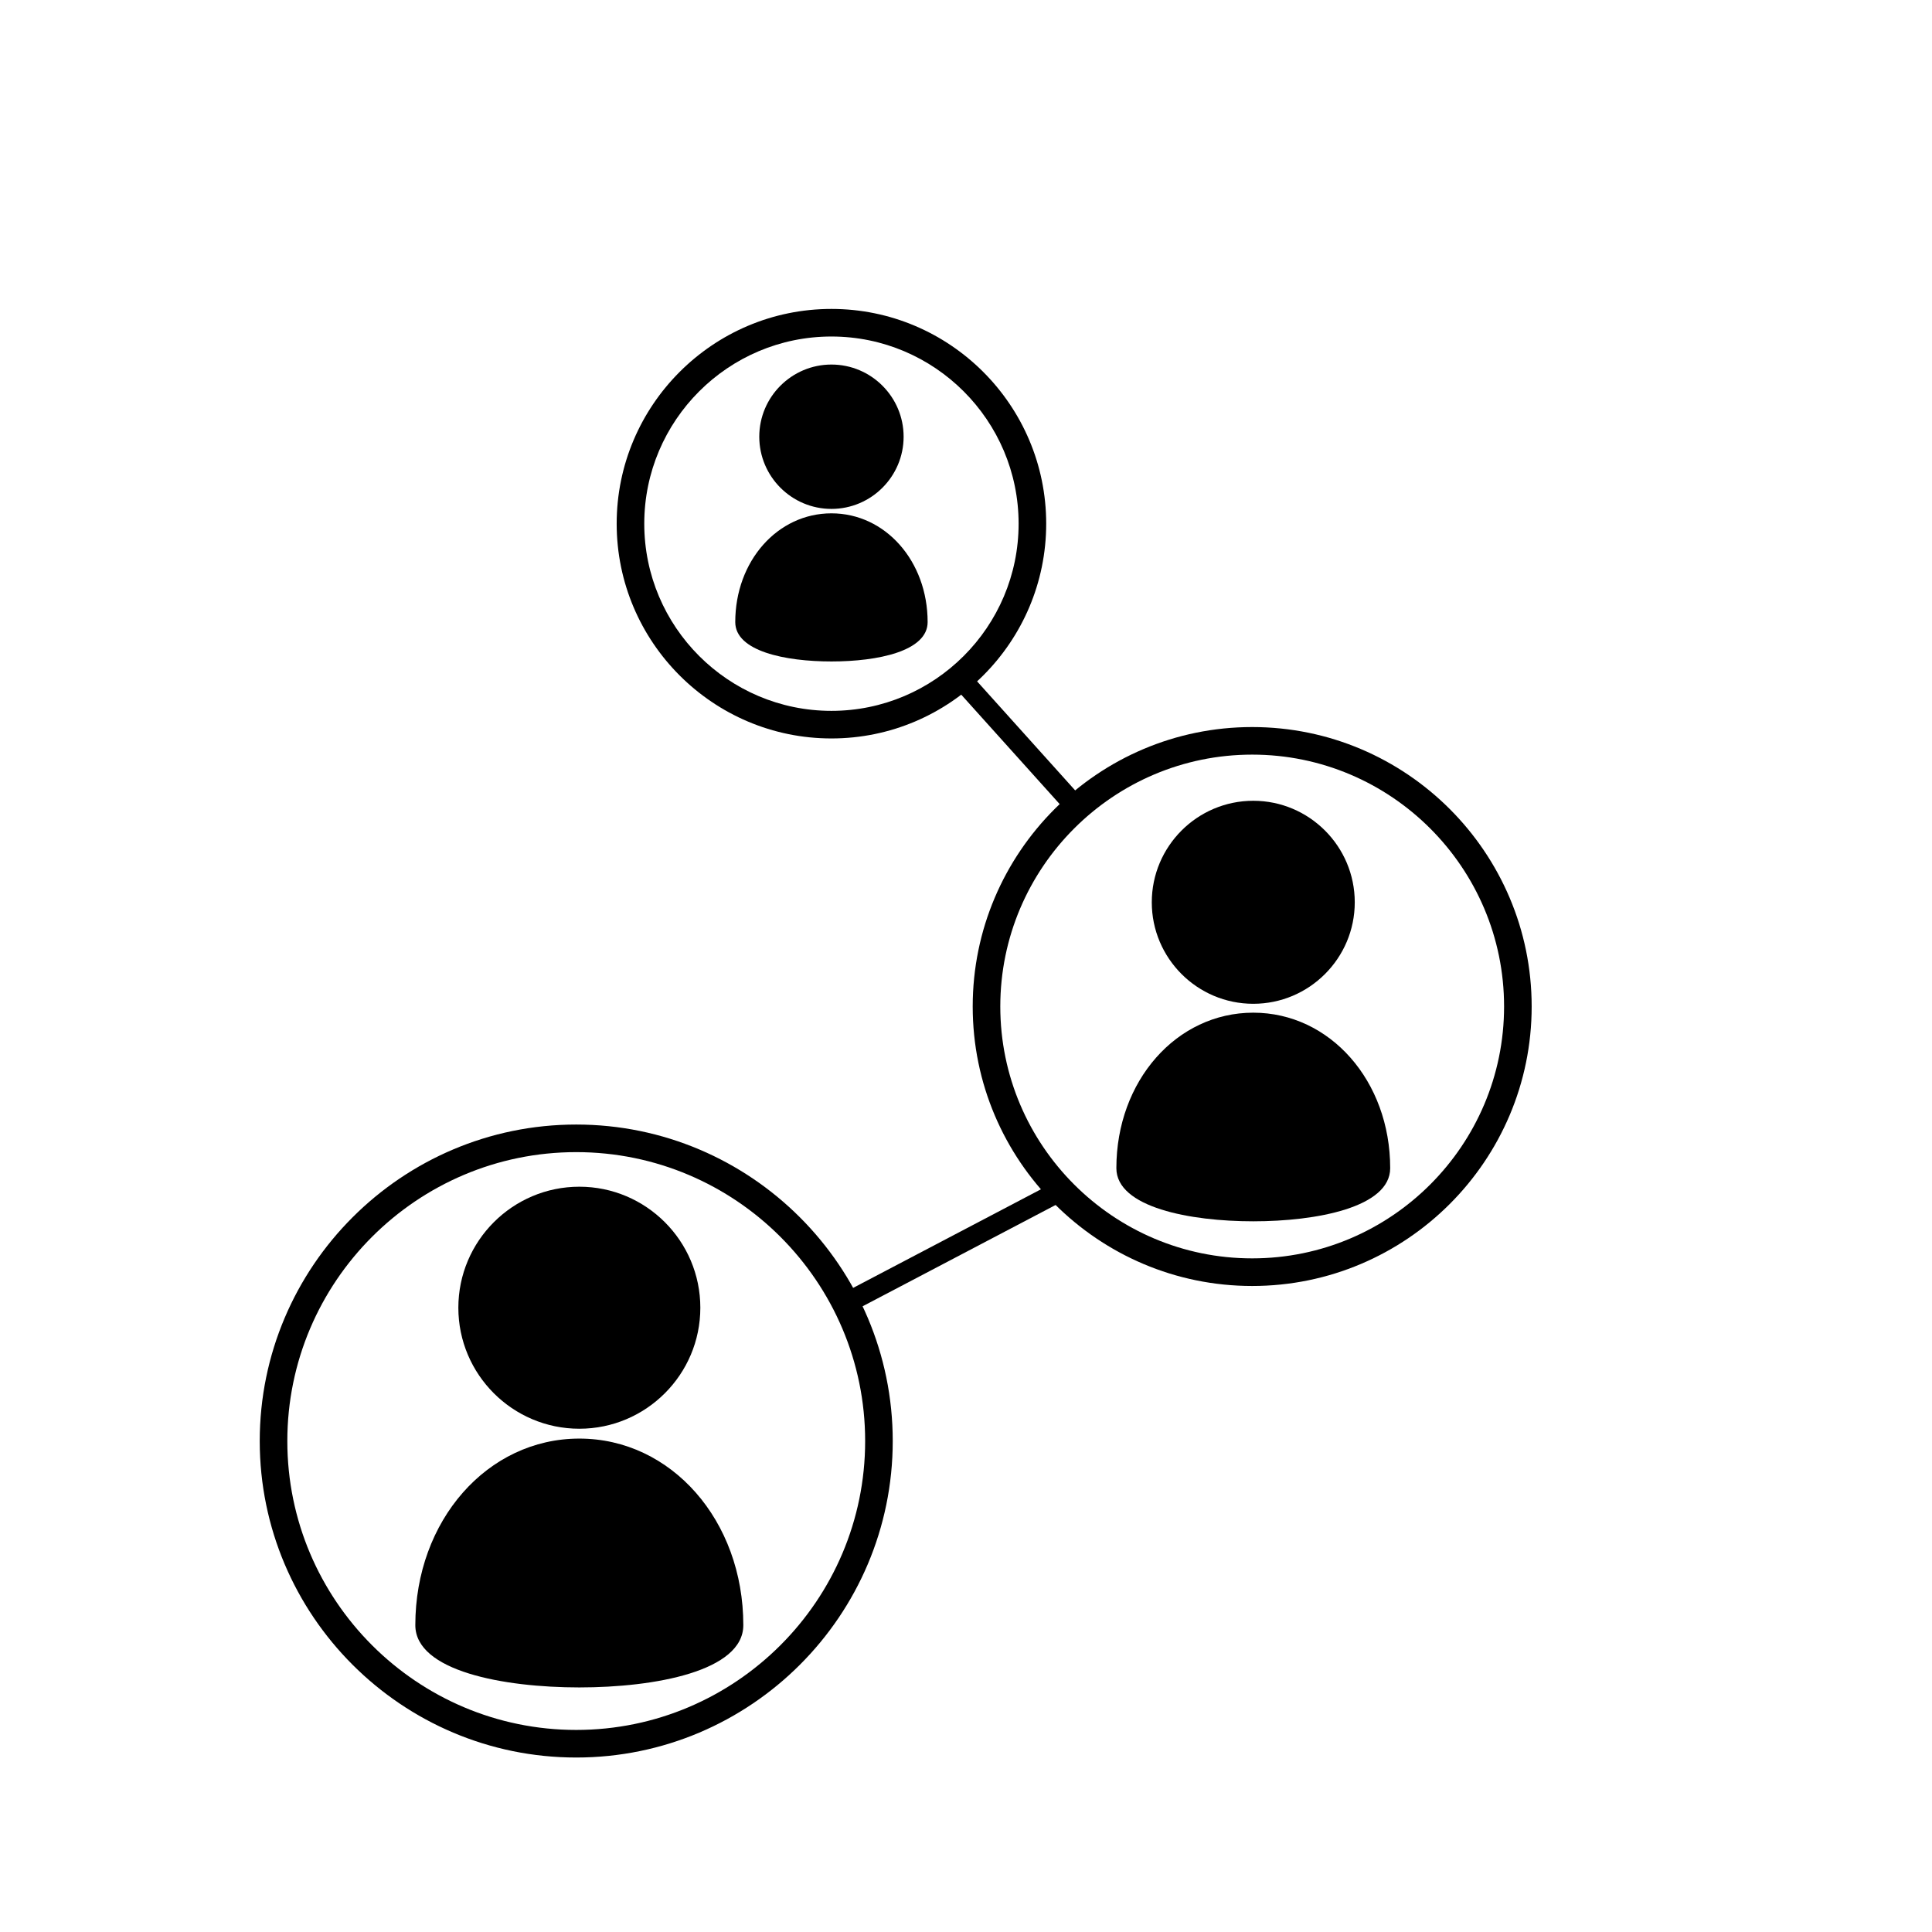 <svg xmlns:xlink="http://www.w3.org/1999/xlink" xmlns="http://www.w3.org/2000/svg" version="1.1" x="0px" y="0px" width="100%"
		 viewBox="0 0 100 100">
	<g>
		<path fill="#000000" d="M29.826,90.969c-9.033,0-16.382-7.349-16.382-16.381c0-9.033,7.349-16.382,16.382-16.382
    c9.033,0,16.382,7.349,16.382,16.382C46.208,83.62,38.859,90.969,29.826,90.969z M29.826,59.634   c-8.246,0-14.954,6.708-14.954,14.954c0,8.245,6.708,14.953,14.954,14.953S44.78,82.833,44.78,74.588   C44.78,66.342,38.071,59.634,29.826,59.634z"></path>
		<path fill="#000000" d="M64.813,66.562c-7.977,0-14.466-6.489-14.466-14.465s6.489-14.465,14.466-14.465   s14.466,6.489,14.466,14.465S72.79,66.562,64.813,66.562z M64.813,39.059c-7.189,0-13.038,5.849-13.038,13.037   s5.849,13.037,13.038,13.037s13.038-5.849,13.038-13.037S72.002,39.059,64.813,39.059z"></path>
		<path fill="#000000" d="M43.035,38.222c-6.129,0-11.116-4.987-11.116-11.116c0-6.129,4.987-11.116,11.116-11.116   c6.129,0,11.116,4.987,11.116,11.116C54.151,33.235,49.165,38.222,43.035,38.222z M43.035,17.418c-5.342,0-9.688,4.346-9.688,9.688   c0,5.342,4.346,9.688,9.688,9.688c5.341,0,9.688-4.346,9.688-9.688C52.723,21.764,48.376,17.418,43.035,17.418z"></path>
		<g>
			<g>
				<g>
					<circle fill="#000000" cx="43.035" cy="22.604" r="3.2"></circle>
					<path fill="#000000" d="M43.035,26.341c-2.06,0-3.735-1.677-3.735-3.737c0-2.06,1.676-3.735,3.735-3.735      c2.06,0,3.736,1.676,3.736,3.735C46.771,24.664,45.095,26.341,43.035,26.341z M43.035,19.939c-1.469,0-2.665,1.195-2.665,2.665      c0,1.47,1.195,2.666,2.665,2.666c1.47,0,2.665-1.196,2.665-2.666C45.7,21.135,44.505,19.939,43.035,19.939z"></path>
				</g>
				<g>
					<path fill="#000000" d="M47.479,32.2c0,2.002-8.886,2.002-8.886,0c0-2.861,1.989-5.094,4.442-5.094      C45.488,27.106,47.479,29.339,47.479,32.2z"></path>
					<path fill="#000000" d="M43.036,34.237c-2.407,0-4.979-0.535-4.979-2.037c0-3.157,2.186-5.63,4.978-5.63      c2.792,0,4.979,2.473,4.979,5.63C48.014,33.702,45.442,34.237,43.036,34.237z M43.035,27.641c-2.19,0-3.907,2.003-3.907,4.559      c0,0.337,1.342,0.966,3.908,0.966c2.565,0,3.907-0.628,3.907-0.966C46.943,29.644,45.227,27.641,43.035,27.641z"></path>
				</g>
			</g>
		</g>
		<g>
			<g>
				<g>
					<circle fill="#000000" cx="64.869" cy="46.703" r="4.717"></circle>
					<path fill="#000000" d="M64.869,51.956c-2.897,0-5.253-2.356-5.253-5.253c0-2.897,2.356-5.255,5.253-5.255      c2.896,0,5.253,2.357,5.253,5.255C70.122,49.599,67.765,51.956,64.869,51.956z M64.869,42.519c-2.306,0-4.182,1.876-4.182,4.184      c0,2.306,1.876,4.182,4.182,4.182s4.182-1.876,4.182-4.182C69.051,44.396,67.174,42.519,64.869,42.519z"></path>
				</g>
				<g>
					<path fill="#000000" d="M71.421,60.464c0,2.954-13.103,2.954-13.103,0c0-4.218,2.933-7.513,6.55-7.513      C68.487,52.951,71.421,56.246,71.421,60.464z"></path>
					<path fill="#000000" d="M64.87,63.215c-3.27,0-7.087-0.72-7.087-2.751c0-4.513,3.112-8.048,7.085-8.048      c3.975,0,7.088,3.535,7.088,8.048C71.957,62.495,68.139,63.215,64.87,63.215z M64.869,53.487c-3.373,0-6.015,3.064-6.015,6.977      c0,0.811,2.417,1.68,6.016,1.68c3.599,0,6.016-0.869,6.016-1.68C70.886,56.551,68.243,53.487,64.869,53.487z"></path></g></g></g><g><g><g><circle fill="#000000" cx="29.986" cy="67.688" r="5.727"></circle><path fill="#000000" d="M29.987,73.951c-3.454,0-6.263-2.809-6.263-6.263c0-3.454,2.81-6.264,6.263-6.264      c3.453,0,6.262,2.81,6.262,6.264C36.249,71.142,33.439,73.951,29.987,73.951z M29.987,62.495c-2.863,0-5.192,2.33-5.192,5.193      c0,2.863,2.33,5.192,5.192,5.192c2.862,0,5.191-2.329,5.191-5.192C35.178,64.824,32.849,62.495,29.987,62.495z"></path></g><g><path fill="#000000" d="M37.939,84.118c0,3.584-15.907,3.584-15.907,0c0-5.121,3.562-9.121,7.954-9.121      C34.378,74.997,37.939,78.997,37.939,84.118z"></path><path fill="#000000" d="M29.986,87.341c-3.916,0-8.489-0.844-8.489-3.223c0-5.415,3.729-9.657,8.489-9.657      c4.76,0,8.488,4.242,8.488,9.657C38.475,86.498,33.902,87.341,29.986,87.341z M29.987,75.532c-4.16,0-7.418,3.771-7.418,8.586      c0,1.187,3.328,2.152,7.418,2.152c4.09,0,7.417-0.965,7.417-2.152C37.404,79.304,34.146,75.532,29.987,75.532z"></path></g></g></g><path fill="#000000" d="M55.651,42.248c-0.146,0-0.292-0.06-0.398-0.178l-5.921-6.583c-0.197-0.22-0.18-0.558,0.041-0.756   c0.219-0.197,0.557-0.18,0.756,0.041l5.921,6.583c0.197,0.22,0.18,0.558-0.041,0.756C55.907,42.202,55.779,42.248,55.651,42.248z"></path><path fill="#000000" d="M43.75,68.015c-0.192,0-0.379-0.104-0.475-0.286c-0.137-0.262-0.037-0.586,0.225-0.723l11.247-5.904   c0.264-0.138,0.587-0.036,0.724,0.225c0.137,0.262,0.037,0.586-0.225,0.723l-11.247,5.904   C43.919,67.996,43.834,68.015,43.75,68.015z">

	</path>
	</g>
</svg>